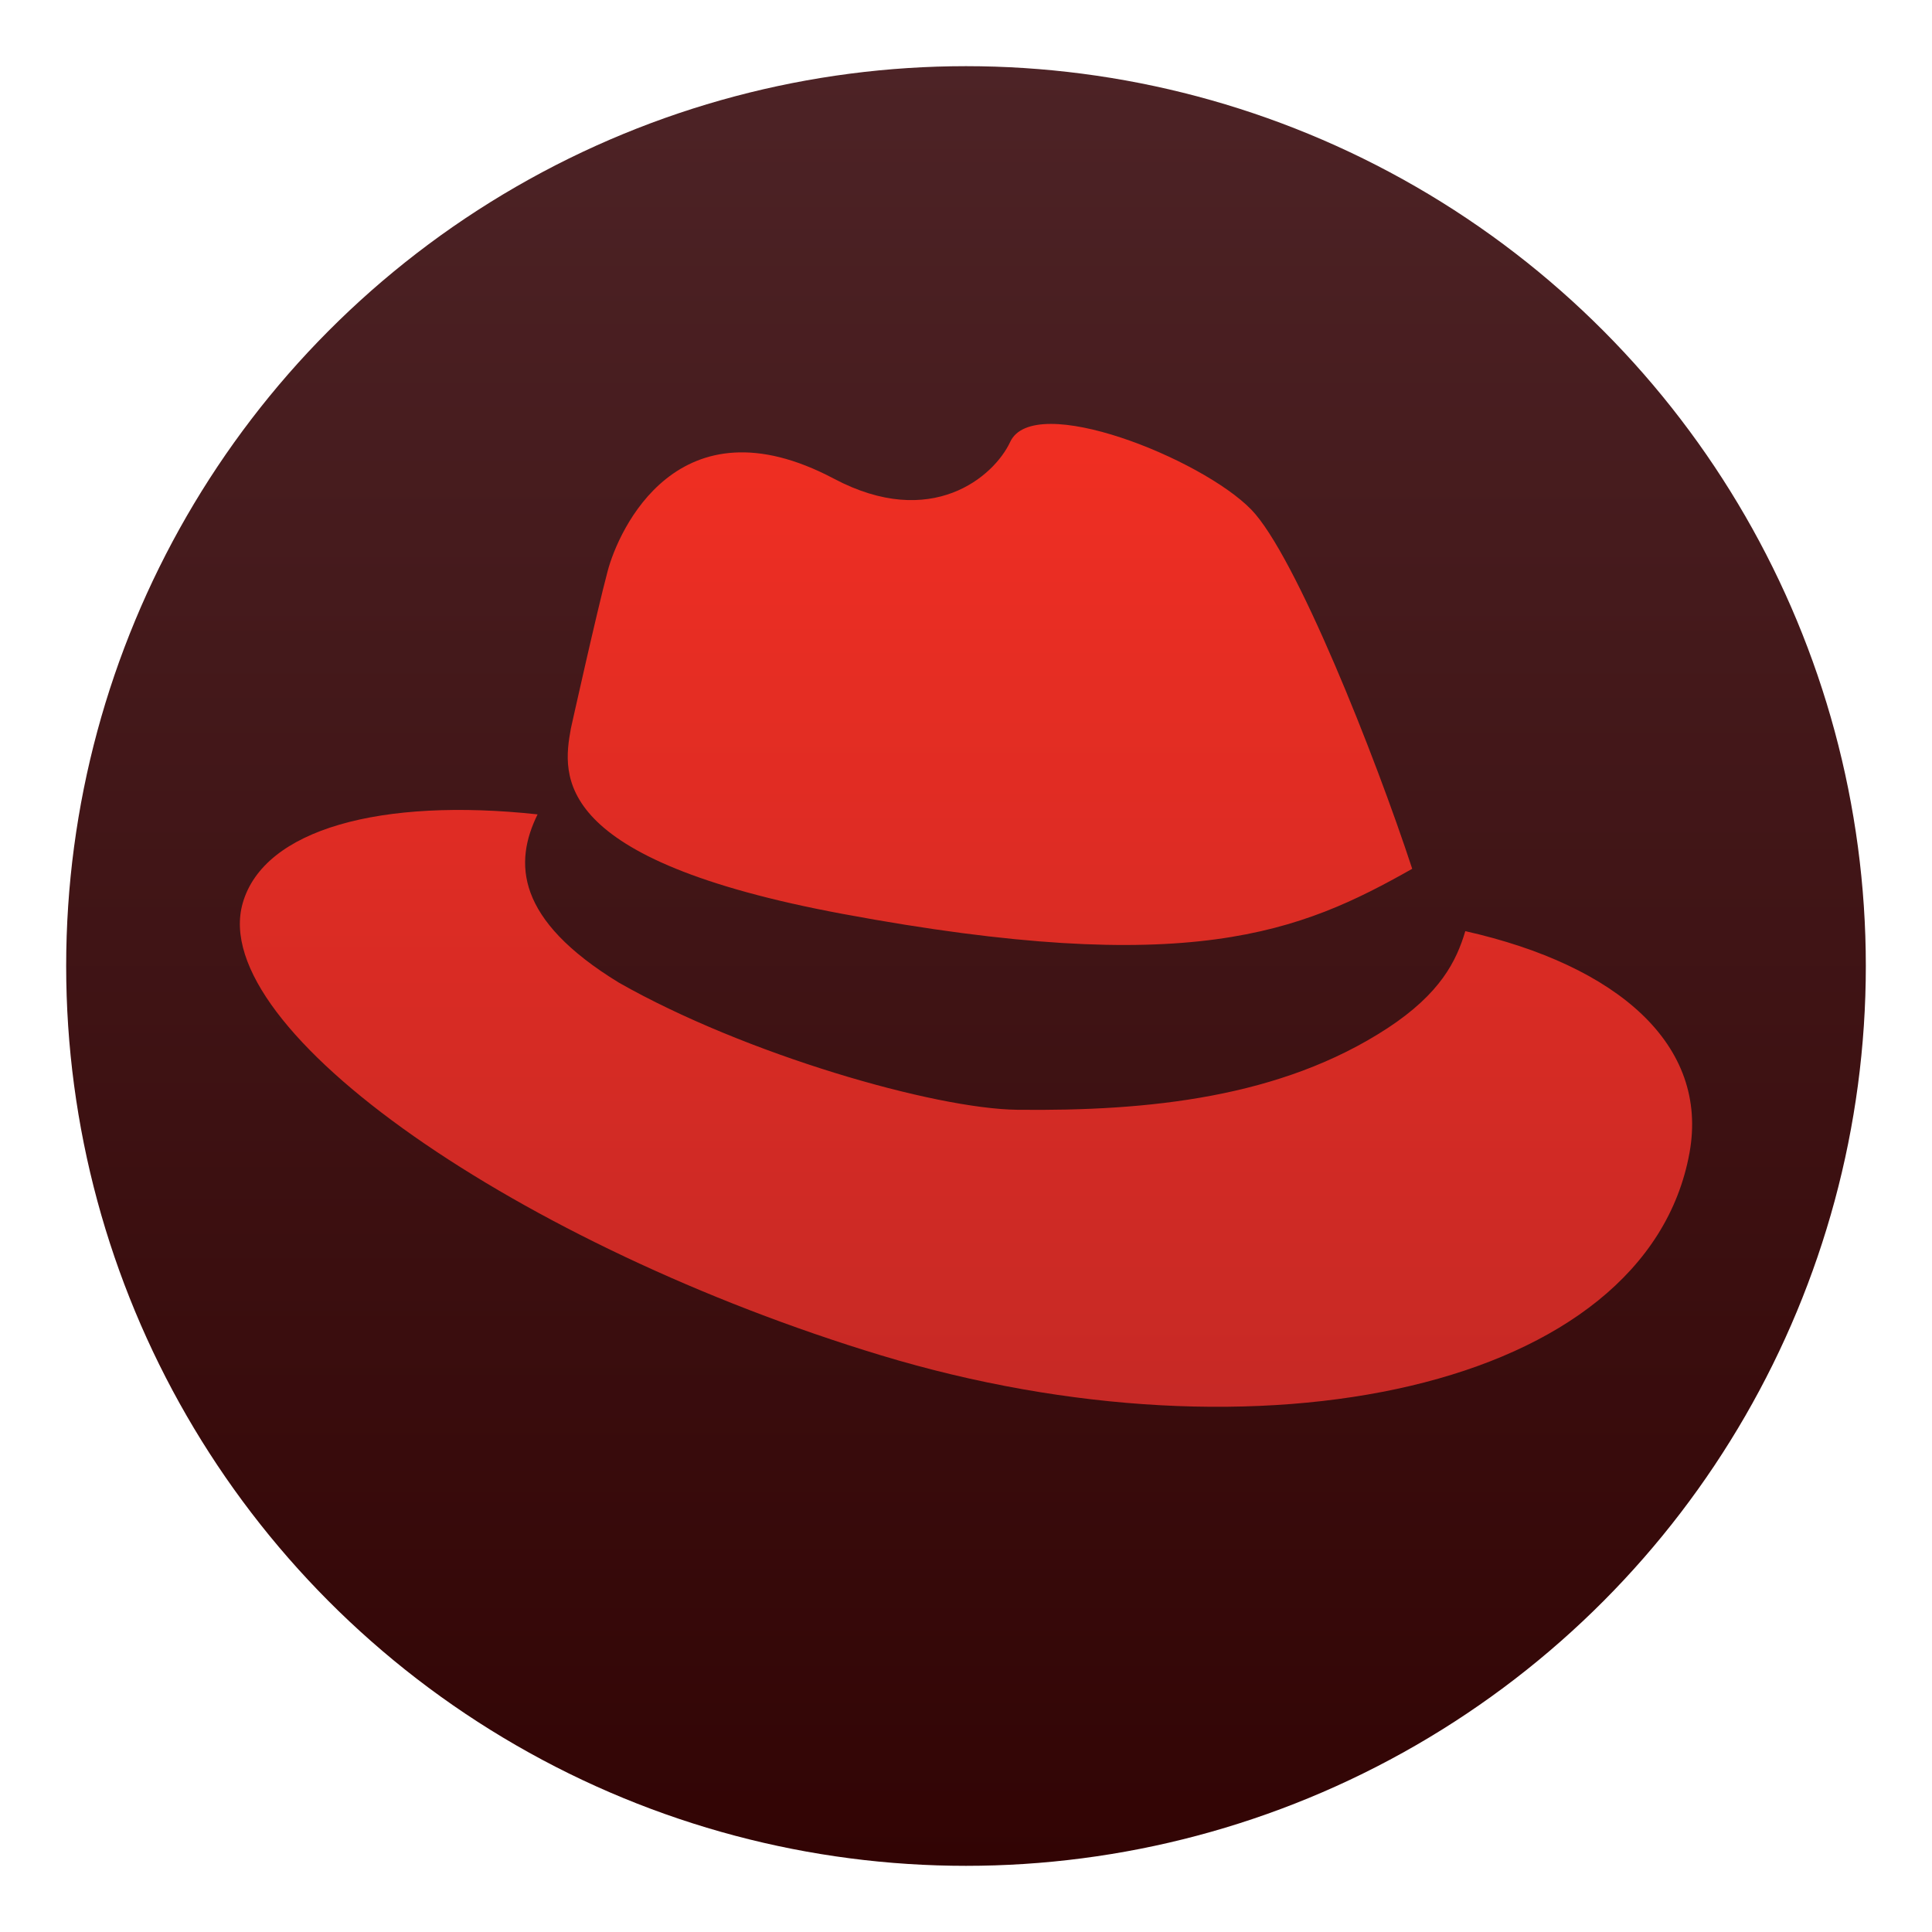 <svg style="clip-rule:evenodd;fill-rule:evenodd;stroke-linejoin:round;stroke-miterlimit:2" version="1.1" viewBox="0 0 48 48" xmlns="http://www.w3.org/2000/svg">
 <circle cx="24" cy="24" r="22.356" style="fill:url(#_Linear1)"/>
 <path d="m36.405 23.134c3.803 0.856 6.056 2.834 5.57 5.509-1.071 5.888-10.709 7.868-20.079 5.032-8.931-2.702-16.772-8.087-15.865-11.24 0.529-1.838 3.442-2.621 7.325-2.202-0.59 1.199-0.547 2.612 2.022 4.182 3.143 1.785 7.845 3.132 9.891 3.157 3.262 0.038 6.56-0.299 9.203-2.027 1.315-0.862 1.713-1.669 1.933-2.411zm-1.319-1.549c-2.782 1.573-5.522 2.726-14.154 1.12-7.249-1.35-6.962-3.427-6.749-4.605 0 0 0.642-2.89 0.913-3.907 0.266-1.016 1.748-4.35 5.621-2.301 2.423 1.285 3.978-0.047 4.381-0.913 0.587-1.26 4.757 0.415 5.989 1.681 1.104 1.137 3.08 6.124 3.999 8.925z" style="fill-rule:nonzero;fill:url(#_Linear2)"/>
 <defs>
  <linearGradient id="_Linear1" x2="1" gradientTransform="matrix(2.73687e-15,-44.696,44.696,2.73687e-15,24.595,46.348)" gradientUnits="userSpaceOnUse">
   <stop style="stop-color:#320404" offset="0"/>
   <stop style="stop-color:#4d2326" offset="1"/>
  </linearGradient>
  <linearGradient id="_Linear2" x2="1" gradientTransform="matrix(2.68213e-15,-43.803,43.803,2.68213e-15,24.595,45.454)" gradientUnits="userSpaceOnUse">
   <stop style="stop-color:#b52727" offset="0"/>
   <stop style="stop-color:#ff3021" offset="1"/>
  </linearGradient>
 </defs>
</svg>
